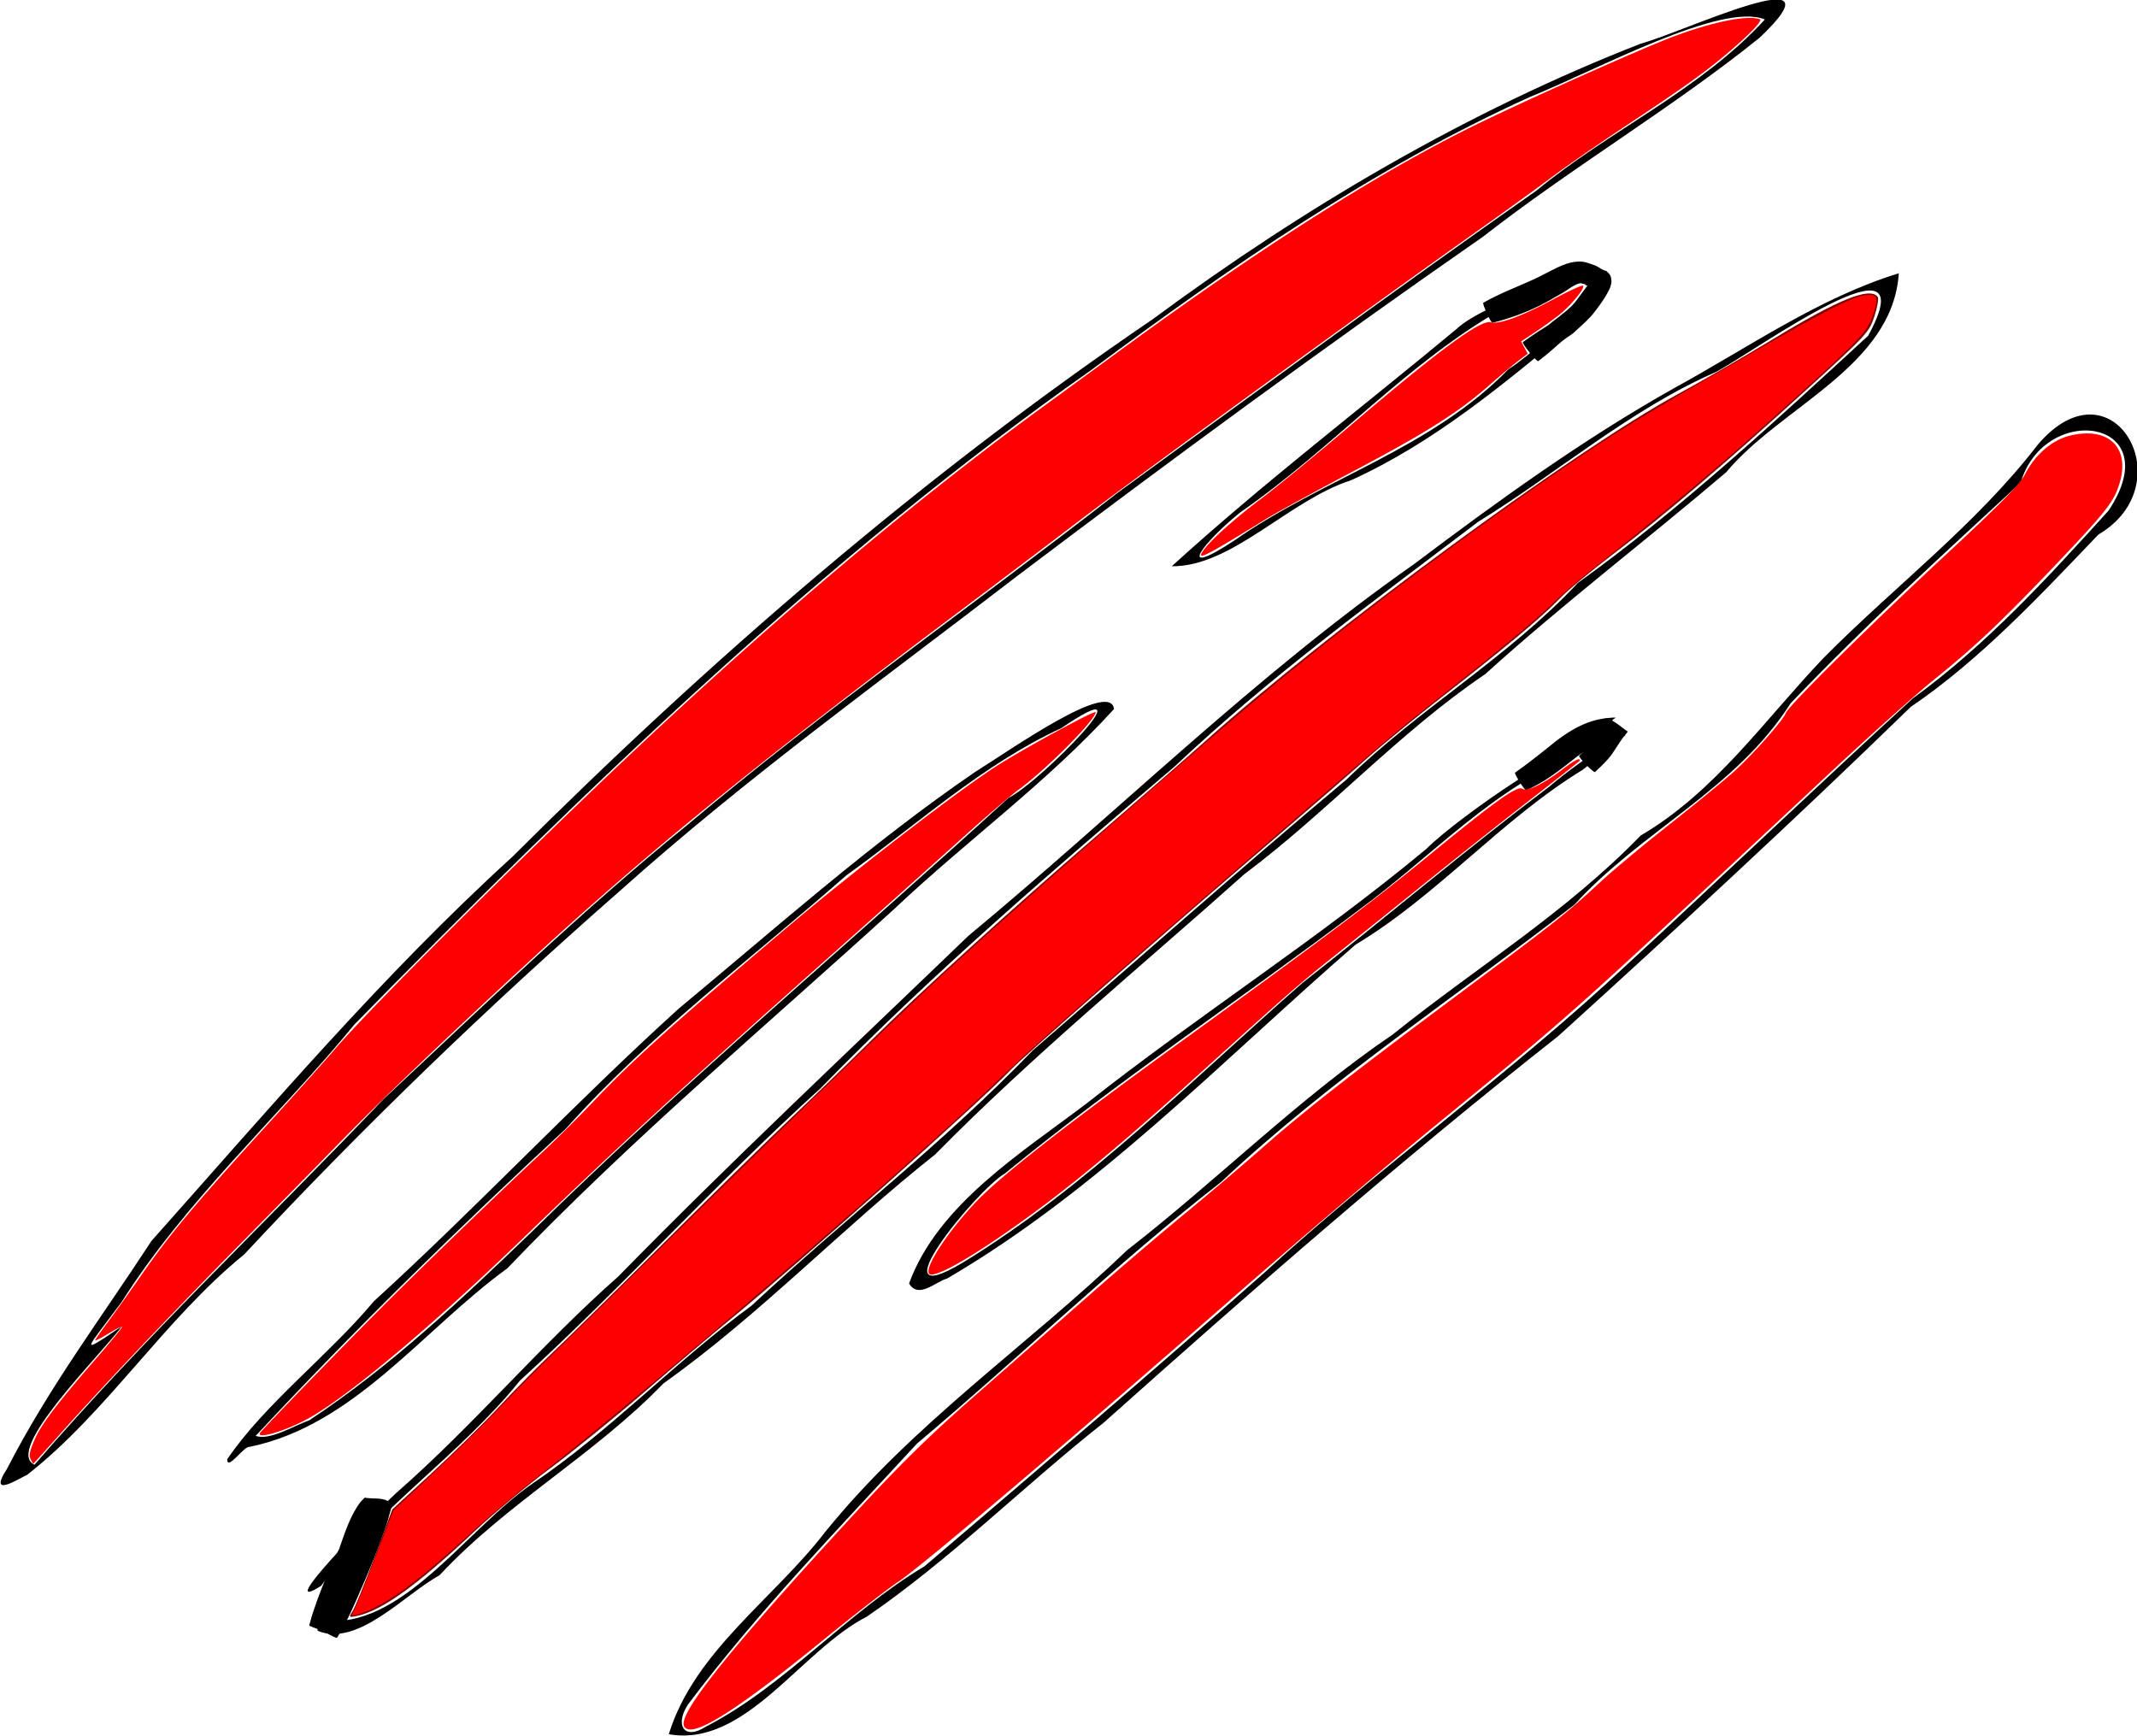 <svg xmlns="http://www.w3.org/2000/svg" width="1241.988" height="1009.211"><path d="M951.398 1138.125c-7.936-24.592 13.218-45.274 4.874-6.27 35.883-10.103 50.252-61.658 73.782-90.797 28.5-34.835 48.47-75.32 75.685-111.268 30.226-51.988 65.543-100.843 92.884-154.617 35.332-55.63 69.94-111.76 106.066-166.782 23.24-42.141 57.103-77.67 78.46-121.167 36.977-48.007 67.799-100.482 98.552-152.564 11.288-58.358-50.823 23.261-66.322 38.52-34.656 29.241-58.942 67.917-88.974 101.556-36.583 50.11-74.27 99.426-105.175 153.37-41.191 63.844-82.238 127.777-117.169 195.345-34.183 56.772-62.234 116.937-96.164 173.8-16.77 42.08-47.089 77.289-61.823 120.394-18.426 21.26 13.125-39.137 20.9-52.213 26.142-41.692 45.146-87.102 71.118-128.932 35.65-68.523 74.442-135.424 112.128-202.775 51.101-76.797 95.157-158.372 152.572-230.855 29.72-40.345 60.444-80.403 95.309-116.325 28.508-28.689 54.346-61.498 88.31-84.154 11.703 42.45-34.88 76.443-50.407 113.732-27.105 41.992-56.499 82.305-82.315 125.158-31.777 38.796-52.86 84.226-82.638 124.446-34.482 56.418-71.51 111.325-102.217 169.92-32.452 46.328-57.74 97.028-92.616 141.706-21.398 41.863-55.057 75.772-75.838 118.19-13.637 13.793-27.414 44.16-48.982 42.582m182.385-5.751c-.908-40.611 28.522-75.65 42.296-112.982 24.498-61.064 66.547-112.616 98.602-169.539 31.618-44.337 57.214-92.515 91.716-134.795 28.722-41.722 62.783-79.59 86.117-124.926 28.425-30.427 40.404-69.533 58.617-105.74 22.251-42.206 51.227-81.51 67.819-126.122 21.459-50.351 75.742-4.445 42.847 30.788-18.139 35.866-36.132 72.766-61.74 104.208-36.975 66.835-75.74 132.637-115.09 198.11-54.576 77.558-104.873 157.77-154.355 238.609-27.975 39.92-50.864 82.969-81.48 120.875-26.233 24.998-36.875 76.183-75.349 81.514m16.422-8.89c30.81-29.592 48.798-71.416 78.223-103.383 38.613-59.904 77.277-120.012 114.789-180.614 38.535-65.037 85.507-124.874 123.315-190.43 31.34-53.179 61.74-106.972 93.256-160 26.158-34.2 44.893-73.479 63.063-112.113 14.397-49.683-47.378-39.365-45.967.555-25.498 43.372-51.568 86.795-74.19 131.825-12.444 46.292-50.531 78.639-70.686 121.262-41.399 58.229-87.794 113.205-123.636 175.238-36.954 51.953-67.877 107.631-102.792 160.938-23.651 49.225-48.946 98.164-67.379 149.595-3.143 10.97 3.79 16.747 12.003 7.127m-371.074-11.528c6.882-41.965 21.161-81.796 32.6-122.555 34.748-75.543 67.59-152.102 110.396-223.643 62.809-117.18 134.533-229.967 218.603-333.12 54.105-72.08 116.34-138.74 187.508-194.162 18.234-11.287 84.03-70.432 55.363-20.184-30.65 44.549-68.076 84.692-99.525 128.976-57.465 71.954-112.93 145.503-167.429 219.739-47.03 65.323-96.244 129.134-138.214 197.898-43.881 70.156-84.394 142.43-120.709 216.82-27.72 40.797-40.094 90.381-68.249 130.096-2.103 1.335-15.122 17.185-10.344.135m12.374-5.898c32.102-72.838 71.774-142.367 107.68-213.652 32.494-55.919 63.934-112.477 100.336-166.004 47.479-72.577 101.533-140.694 151.78-211.433 49.927-65.559 99.69-131.345 150.804-196.03 25.287-37.768 61.498-68.417 81.15-109.548-23.278-1.564-71.226 46.847-98.87 68.915-62.854 54.48-115.307 119.655-164.918 186.132-96.964 123.005-173.427 260.404-245.663 398.897-21.668 52.852-51.918 102.316-66.655 157.723-9.134 26.218-12.854 31.269 3.982 10.588-6.114 17.202-36.467 72.529-19.626 74.412m90.293-30.793c9.073-30.176 31.545-60.853 44.576-91.774 34.3-57.414 63.843-117.585 98.3-174.87 33.426-50.29 65.024-101.867 103.177-148.878 12.74-14.345 49.271-60.975 55.708-48.269-20.04 42.359-48.898 79.933-72.236 120.563-43.018 72.036-89.147 142.216-126.983 217.172-30.324 39.642-47.717 92.261-93.954 117.277-2.752.303-6.755 14.215-8.588 8.779m32.74-29.444c29.636-35.351 52.941-75.843 75.322-115.877 49.058-89.83 105.374-175.448 157.636-263.322 13.011-12.194 48.372-80.876 14.054-38.808-31.26 27.4-53.152 64.11-78.547 97.029-31.654 50.766-67.638 99.009-92.789 153.554-35.003 59.625-68.378 120.27-98.615 182.263 7.114.363 16.765-10.3 22.94-14.84m262.193-149.03c1.24-39.469 33.077-75.019 55.863-106.282 38.824-55.271 83.249-106.516 120.575-162.784 10.524-19.716 56.436-75.935 57.313-64.565-34.734 26.556-53.547 67.192-79.546 101.412-41.536 56.742-86.873 110.94-126.08 169.175-11.23 12.197-39.682 82.7-5.838 45.717 46.861-52.132 79.629-114.898 116.614-174.02 28.889-40.938 56.371-83.22 85.977-123.585 11.69-18.258 39.547-50.48 13.33-12.59-30.812 34.143-49.017 77.25-80.18 111.301-44.739 70.742-83.08 146.94-140.815 208.424-4.853 2.99-10.285 13.496-17.213 7.797m11.734-357.221c30.238-50.487 64.991-98.306 97.479-147.286 9.328-16.607 59.604-49.272 19.674-16.866-37.394 38.272-59.67 88.276-93.059 129.95-12.6 18.234-21.258 40.536 1.506 13.497 32.233-40.629 78.562-69.55 102.806-116.449 13.766-15.292 46.577-80.362 23.852-28.444-24.074 36.18-47.762 72.166-80.935 100.998-26.104 17.848-42.827 56.075-71.323 64.6" style="fill:#000;stroke-width:1.333" transform="matrix(1.107 .367 -.391 1.179 -423.655 -743.206)"/><path d="M1301.987 384.212c7.01-4.177 13.638-9.03 19.619-14.588 2.85-2.65 5.55-5.58 8.227-8.401 2.12-1.987 4.623-6.044 7.322-7.456.39-.204.867-.173 1.307-.195.525-.027 1.134-.233 1.578.05.348.222-.819.115-1.228.173 1.348-.076 12.16-.126 5.277-.105-.023-.104 1.025.132.94.067-.355-.27-.86-.302-1.201-.589-.98-.82-1.187-1.304-1.709-2.236-1.338 3.317-2.387 6.741-3.63 10.097-1.092 3.425-2.926 6.423-5.05 9.285-1.036 1.673-2.277 3.205-3.405 4.812-.396.565-.73 1.173-1.144 1.725-.544.725-3.328 3.86-3.595 4.165-3.907 4.717-1.93 2.285-5.925 7.299-.437.727 9.852 6.896 10.288 6.169 3.722-5.283 1.988-2.688 5.226-7.77.564-.909 2.307-3.743 3.041-4.83 1.52-2.25 3.604-4.103 4.808-6.58 2.151-3.612 4.486-7.157 5.897-11.147 1.562-4.18 2.986-8.466 3.474-12.922-.111-.952.012-1.962-.334-2.856-.964-2.488-1.835-2.997-4.018-3.918-.321-.136-.904.21-1.223-.032-.94.001-1.88.01-2.82.003-.148 0-.59-.027-.443-.026.86.008 1.723.137 2.577.047.338-.036-.664-.142-.996-.214-2.022-.44-.756-.192-3.113-.605-3.918.016-5.484-.397-8.895.792-5.068 1.766-8.892 5.713-12.703 9.299-1.274 1.213-2.52 2.46-3.824 3.641-7.199 6.52-15.131 12.235-21.829 19.303-.533.53 6.971 8.073 7.504 7.543zM1391.137 586.805c.587-.453 1.207-.865 1.76-1.359 5.807-5.195 10.904-12.152 15.34-18.505 3.277-4.867 6.92-9.068 11.68-12.52.498-.36 3.905-2.494 4.529-2.886 2.375-1.383 3.94-1.968 5.298-4.601.226-.44.243-.957.365-1.436-.017.111.058.358-.052.333-3.255-.75-6.353-2.315-9.683-2.576-.672-.052-.716 1.143-1.033 1.738-1.419 2.665-2.272 5.51-3.22 8.363-.92 3.848-3.155 7.088-5.226 10.385-.347.71 9.7 5.622 10.047 4.911 2.293-3.973 4.675-7.95 5.788-12.451.756-2.414 1.318-4.882 2.159-7.265.159-.451.9-1.058.514-1.339-2.604-1.892-5.567-3.277-8.546-4.499-.285-.117-.168.594-.251.891.446-1.433.032-.407 1.417-2.307.048-.065.187-.232.107-.217-1.441.265-3.17 1.265-4.528 1.652-2.221 1.133-3.782 1.86-5.923 3.292-5.704 3.816-10.266 8.985-14.236 14.532-4.563 6.7-9.204 13.353-14.2 19.742-.432.558 7.46 6.68 7.894 6.122zM963.22 1098.9c1.73-6.013 2.13-12.279 2.832-18.463.511-4.508.27-1.594.452-3.945l-11.847 2.342c-.683-.602-1.346-2.384-2.049-1.805-1.122.923-.638 2.835-.933 4.258-1.7 8.215-2.8 16.462-3.878 24.779-.888 8.248-1.467 16.55-1.412 24.852.01 1.48.029 2.963.18 4.434.063.606-.147 1.7.458 1.769 4.726.538 9.512-.061 14.268-.092 1.5-5.723.781-2.629 2.071-9.304.111-1.141-16.032-2.715-16.143-1.573-.313 7.058-.404 3.821.059 9.714 4.666.88 9.254 2.421 13.998 2.64.714.033.686-1.268.889-1.954.427-1.451.721-2.94.992-4.428 1.476-8.093 2.02-16.31 2.854-24.482.64-8.354.844-9.961 1.173-18.082.028-.687.378-10.396.11-12.058-.383-2.383.41-6.154-1.85-7.001-3.964-1.487-8.402 1.054-12.603 1.581-.446.888-.99 1.732-1.339 2.663-2.664 7.124-2.523 15.646-2.697 23.146-.071 1.02 14.344 2.028 14.415 1.009z" style="fill:#000" transform="matrix(1.107 .367 -.391 1.179 -423.655 -743.206)"/><path d="M185.902 929.766c.537-1.888 1.39-14.168 1.897-27.287l.92-23.853 12.953-21.913c7.124-12.052 16.817-29.853 21.54-39.558s11.937-23.435 16.031-30.511c4.095-7.076 19.88-36.076 35.08-64.443 15.199-28.368 33.977-62.693 41.73-76.277s19.217-34.18 25.477-45.766c15.578-28.834 45.476-78.594 75.482-125.623 13.784-21.605 29.838-47.127 35.676-56.716 40.233-66.084 129.034-183.586 169.094-223.745 9.565-9.59 25.817-26.751 36.115-38.137 24.983-27.625 37.782-37.875 43.148-34.56.844.523 1.535 4.637 1.535 9.144 0 7.962-.592 9.182-20.95 43.138-26.245 43.774-47.126 76.05-65.298 100.927-7.768 10.634-15.99 23.022-18.272 27.527-5.333 10.53-17.802 29.455-39.693 60.24-9.61 13.514-21.53 31.196-26.489 39.292s-17.843 28.451-28.632 45.232c-39.193 60.963-86.592 136.786-91.123 145.767-9.35 18.536-70.108 117.382-93.03 151.35-6.202 9.19-19.624 29.784-29.827 45.766s-24.925 37.558-32.716 47.946c-7.79 10.388-19.253 27.714-25.473 38.501-18.994 32.947-31.589 49.199-42.761 55.178-3.18 1.702-3.33 1.601-2.414-1.619" style="fill:maroon;stroke-width:1.453" transform="matrix(1.107 .367 -.391 1.179 362.656 -227.893)"/><path d="M360.666 931.902c-4.665-4.665 9.327-40.225 45.356-115.263 15.277-31.818 24.613-48.979 40.314-74.098a33088 33088 0 0 0 37.587-60.295c9.435-15.183 24.163-38.066 32.73-50.851 8.566-12.786 20.65-31.42 26.853-41.408 14.096-22.698 30.365-45.663 70.422-99.405 33.348-44.742 36.85-49.763 47.994-68.834 3.874-6.63 14.483-22.648 23.576-35.596 9.093-12.949 19.065-27.75 22.16-32.89 6.221-10.335 15.217-30.11 15.245-33.513.029-3.428 26.65-52.49 51.72-95.319 17.079-29.178 23.162-40.851 24.017-46.093 1.642-10.055 7.429-19.08 15.125-23.591 18.354-10.756 32.672-2.252 30.808 18.299-.589 6.494-3.671 13.92-16.048 38.651-17.552 35.073-26.202 50.221-40.959 71.73-5.756 8.391-20.922 33.235-33.702 55.21-88.833 152.747-82.651 142.635-131.909 215.755-17.764 26.37-49.267 75.079-70.007 108.241-52.883 84.559-103.933 163.326-112.526 173.62-4.002 4.795-15.69 21.14-25.975 36.323-31.236 46.115-47.6 64.508-52.781 59.327" style="fill:red;stroke-width:1.453" transform="matrix(1.107 .367 -.391 1.179 362.656 -227.893)"/><path d="M9.78 909.612c-1.456-1.455-1.695-3.04-1.286-8.524.587-7.872 4.64-19.197 16.205-45.263 4.387-9.889 7.77-18.197 7.516-18.464s-2.726 2.045-5.495 5.137-5.056 5.213-5.08 4.713 1.52-5.354 3.434-10.787c1.913-5.433 5.43-16.12 7.816-23.748 7.33-23.437 14.225-39.797 37.233-88.352 7.363-15.54 15.903-34.031 18.978-41.094 10.613-24.381 60.63-117.631 95.506-178.058 46.579-80.705 92.988-151.618 137.954-210.795 7.728-10.17 21.609-28.432 30.845-40.58 47.915-63.023 90.293-111.858 126.808-146.13 19.215-18.034 70.715-62.3 84.265-72.429 16.244-12.142 30.64-19.787 37.26-19.787 1.776 0-2.08 7.748-9.691 19.474-7.901 12.173-15.448 21.91-36.642 47.277-10.138 12.134-22.363 27.39-27.167 33.903-4.803 6.512-15.974 21.087-24.823 32.388-43.656 55.752-123.86 160.9-145.362 190.574-8.394 11.583-28.915 39.553-45.601 62.155-69.6 94.27-107.116 149.626-145.175 214.202-28.412 48.209-47.808 82.587-61.443 108.9a15113 15113 0 0 1-30.82 59.072c-20.654 39.34-43.608 85.248-54.45 108.9-4.663 10.17-8.595 18.63-8.738 18.798s-1.065-.499-2.048-1.482M114.057 864.387c0-1.04 27.556-54.59 40.354-78.422 13.082-24.36 36.383-66.015 48.56-86.811 4.633-7.911 11.94-21.412 16.24-30.001 12.815-25.6 23.518-43.259 64.636-106.637 22.53-34.73 60.786-87.849 74.727-103.763 10.731-12.249 37.368-38.894 37.747-37.757 1.156 3.469-14.137 32.34-24.176 45.64-3.125 4.14-12.349 18.568-20.497 32.062-8.148 13.495-27.657 45.394-43.353 70.888-48.806 79.273-68.649 112.792-100.722 170.148-29.317 52.428-57.672 95.546-73.048 111.082-8.417 8.505-20.468 16.495-20.468 13.57M421.784 333.673c1.64-5.52 9.497-18.471 19.218-31.68 5.765-7.832 19.67-28.47 30.902-45.859 30.196-46.755 44.935-66.284 50.188-66.497 4.277-.173 13.697-7.207 25.845-19.302 6.119-6.092 11.541-10.819 12.05-10.505 1.35.835-2.562 10.41-6.692 16.378-1.964 2.838-5.892 7.934-8.728 11.324l-5.156 6.165 2.517 2.23 2.516 2.231-3.578 4.96c-1.967 2.73-6.227 9.225-9.466 14.437-10.331 16.625-22.308 30.382-50.504 58.014-15.014 14.714-30.455 30.282-34.312 34.595-22.905 25.614-26.415 28.94-24.8 23.51M405.441 694.832c-2.754-2.754 2.27-20.574 10.655-37.797 7.336-15.066 30.286-47.479 73.472-103.765 48.333-62.996 68.073-89.726 86.551-117.201 23.245-34.564 31.115-44.67 34.164-43.874 2.691.704 9.26-5.361 16.093-14.86 3.893-5.41 6.494-7.811 6.494-5.993 0 .234-7.545 10.983-16.766 23.885s-25.483 36.173-36.138 51.712c-10.655 15.538-24.99 36.342-31.854 46.23-13.037 18.779-16.134 23.707-45.522 72.429-28.435 47.143-46.405 73.925-66.545 99.173-16.377 20.53-28.361 32.303-30.604 30.06M186.272 930.494c.353-.92 1.195-12.892 1.87-26.605l1.23-24.932 12.222-21.07c6.722-11.587 16.195-28.928 21.052-38.533s13.56-26.018 19.34-36.471c5.78-10.454 21.141-38.654 34.135-62.669 28.97-53.54 75.882-137.9 88.92-159.905 25.588-43.183 84.634-137.52 109.142-174.376 35.214-52.953 86.159-120.759 123.209-163.984 6.053-7.063 21.942-24.4 35.307-38.526 48.361-51.113 57.733-60.065 64.726-61.82 3.324-.834 4.242.982 4.261 8.427.02 8.06-2.471 13.219-22.04 45.627-25.393 42.055-39.236 63.345-70.444 108.343-5.055 7.289-10.993 16.535-13.195 20.547-5.16 9.401-17.142 27.523-36.067 54.553-18.821 26.881-18.87 26.957-62.583 95.779-57.77 90.952-77.826 123.308-91.557 147.703-29.45 52.322-115.089 186.25-154.981 242.373-5.59 7.865-15.418 23.016-21.839 33.668-13.958 23.157-22.367 35.161-30.45 43.466-6.526 6.705-13.42 11.431-12.258 8.405" style="fill:red;stroke-width:1.027" transform="matrix(1.107 .367 -.391 1.179 362.656 -227.893)"/></svg>